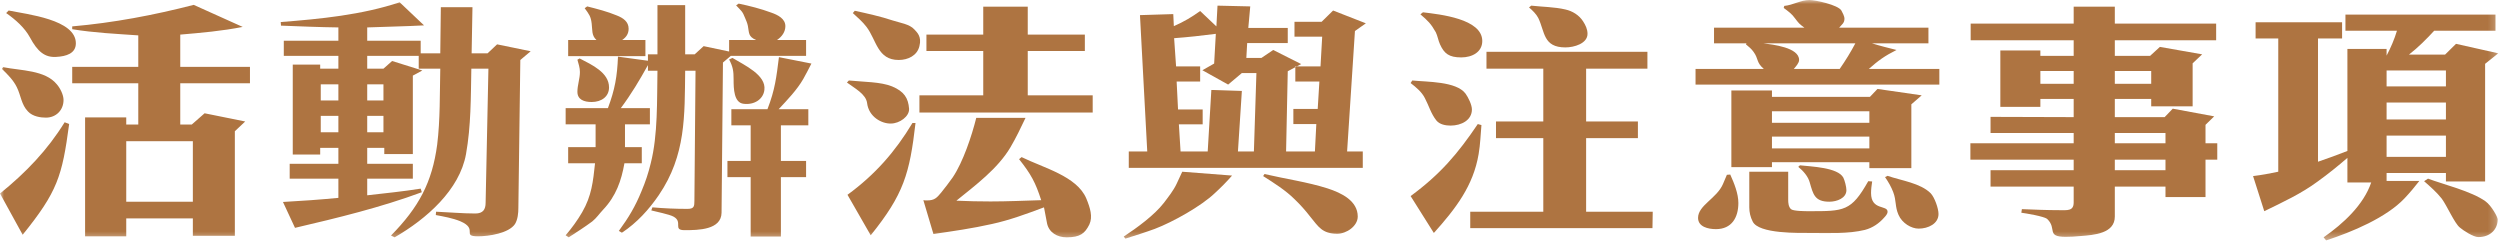 <?xml version="1.0" encoding="UTF-8"?>
<svg width="308px" height="30px" viewBox="0 0 308 30" version="1.1" xmlns="http://www.w3.org/2000/svg" xmlns:xlink="http://www.w3.org/1999/xlink">
    <!-- Generator: Sketch 51.2 (57519) - http://www.bohemiancoding.com/sketch -->
    <title>activemethod</title>
    <desc>Created with Sketch.</desc>
    <defs>
        <polygon id="path-1" points="0 0 307.787 0 307.787 29.618 0 29.618"></polygon>
    </defs>
    <g id="Page-1" stroke="none" stroke-width="1" fill="none" fill-rule="evenodd">
        <g id="Desktop-HD" transform="translate(-566, -4611)">
            <g id="activemethod" transform="translate(566, 4611)">
                <mask id="mask-2" fill="white">
                    <use xlink:href="#path-1"></use>
                </mask>
                <g id="Clip-2"></g>
                <path d="M15.553,24.85 L23.76,24.85 L23.76,17.398 L15.553,17.398 L15.553,24.85 Z M17.036,4.358 C14.311,4.168 11.587,4.042 8.897,3.599 L8.897,3.252 C13.966,2.81 18.967,1.863 23.864,0.6 L29.898,3.316 C27.346,3.821 24.794,4.042 22.208,4.263 L22.208,8.241 L30.795,8.241 L30.795,10.262 L22.208,10.262 L22.208,15.346 L23.622,15.346 L25.208,13.956 L30.209,14.967 L28.933,16.167 L28.933,29.05 L23.76,29.05 L23.76,26.903 L15.553,26.903 L15.553,29.113 L10.483,29.113 L10.483,14.462 L15.553,14.462 L15.553,15.346 L17.036,15.346 L17.036,10.262 L8.897,10.262 L8.897,8.241 L17.036,8.241 L17.036,4.358 Z M1.069,1.294 C3.345,1.768 9.346,2.4 9.346,5.336 C9.346,6.599 8.138,6.947 6.931,7.01 C5.518,7.104 4.621,6.347 3.69,4.61 C3.034,3.41 1.931,2.431 0.759,1.61 L1.069,1.294 Z M0.379,8.273 C2.586,8.715 5.552,8.62 7.001,10.388 C7.414,10.862 7.828,11.683 7.828,12.315 C7.828,13.578 6.897,14.493 5.656,14.493 C5.035,14.493 4.035,14.367 3.449,13.736 C2.621,12.883 2.586,11.778 2.069,10.736 C1.655,9.883 0.931,9.157 0.241,8.494 L0.379,8.273 Z M7.966,15.061 L8.518,15.283 C7.656,21.756 7.069,23.619 2.793,28.924 L0,23.84 C3.207,21.251 5.862,18.472 7.966,15.061 Z" id="Fill-1" fill="#AE7441" mask="url(#mask-2)"></path>
                <path d="M45.241,16.293 L47.241,16.293 L47.241,14.273 L45.241,14.273 L45.241,16.293 Z M45.241,12.378 L47.241,12.378 L47.241,10.388 L45.241,10.388 L45.241,12.378 Z M39.517,16.293 L41.689,16.293 L41.689,14.273 L39.517,14.273 L39.517,16.293 Z M39.517,12.378 L41.689,12.378 L41.689,10.388 L39.517,10.388 L39.517,12.378 Z M45.241,5.021 L51.828,5.021 L51.828,6.568 L54.242,6.568 L54.311,0.884 L58.208,0.884 L58.104,6.568 L60.069,6.568 L61.242,5.463 L65.38,6.315 L64.104,7.389 L63.863,25.608 C63.863,26.239 63.794,27.029 63.449,27.598 C62.691,28.734 60.242,29.113 58.897,29.113 C56.794,29.113 59.001,28.229 56.69,27.25 C55.759,26.871 54.69,26.682 53.69,26.493 L53.724,26.082 C55.276,26.145 57.001,26.303 58.553,26.303 C59.518,26.303 59.828,25.798 59.828,24.976 L60.173,8.462 L58.069,8.462 C58.001,11.999 58.035,15.504 57.414,18.977 C56.621,23.398 52.552,26.966 48.621,29.239 L48.172,29.018 C51.586,25.545 53.242,22.482 53.862,17.809 C54.242,14.746 54.172,11.525 54.242,8.462 L51.586,8.462 L51.586,6.884 L45.241,6.884 L45.241,8.462 L47.241,8.462 L48.31,7.515 L52.034,8.683 L50.862,9.315 L50.862,18.977 L47.344,18.977 L47.344,18.22 L45.241,18.22 L45.241,20.177 L50.862,20.177 L50.862,22.008 L45.241,22.008 L45.241,24.061 C47.448,23.808 49.655,23.588 51.828,23.24 L51.966,23.682 C46.931,25.545 41.62,26.84 36.344,28.071 L34.861,24.882 C37.137,24.756 39.413,24.598 41.689,24.377 L41.689,22.008 L35.689,22.008 L35.689,20.177 L41.689,20.177 L41.689,18.22 L39.447,18.22 L39.447,19.04 L36.068,19.04 L36.068,7.957 L39.447,7.957 L39.447,8.462 L41.689,8.462 L41.689,6.884 L34.964,6.884 L34.964,5.021 L41.689,5.021 L41.689,3.379 C39.344,3.347 36.965,3.252 34.62,3.158 L34.585,2.716 C39.482,2.336 44.586,1.831 49.241,0.284 L52.241,3.126 C49.931,3.252 47.586,3.284 45.241,3.379 L45.241,5.021 Z" id="Fill-3" fill="#AE7441" mask="url(#mask-2)"></path>
                <path d="M91.62,12.788 C90.413,12.662 90.379,10.926 90.379,9.789 C90.379,8.778 90.31,8.241 89.827,7.326 L90.241,7.136 C91.758,8.052 94.413,9.252 94.172,11.083 C94.034,12.252 92.896,12.946 91.62,12.788 Z M98.965,9.726 C98.207,11.052 97,12.314 95.931,13.451 L99.586,13.451 L99.586,15.441 L96.206,15.441 L96.206,19.83 L99.31,19.83 L99.31,21.819 L96.206,21.819 L96.206,29.144 L92.482,29.144 L92.482,21.819 L89.62,21.819 L89.62,19.83 L92.482,19.83 L92.482,15.441 L90.103,15.441 L90.103,13.451 L94.551,13.451 C95.483,11.052 95.655,9.504 95.965,7.041 L99.966,7.831 C99.655,8.463 99.31,9.094 98.965,9.726 Z M72.895,12.567 C71.964,12.567 71.136,12.283 71.136,11.304 C71.136,10.483 71.446,9.694 71.446,8.873 C71.446,8.336 71.274,7.862 71.136,7.357 L71.412,7.199 C72.93,7.989 75.033,8.936 75.033,10.768 C75.033,11.904 74.102,12.567 72.895,12.567 Z M69.998,6.915 L69.998,4.926 L73.481,4.926 C72.86,4.357 72.998,3.694 72.895,2.905 C72.791,2.021 72.585,1.768 72.033,1.011 L72.343,0.789 C73.585,1.105 74.826,1.421 75.964,1.894 C76.791,2.21 77.447,2.684 77.447,3.536 C77.447,4.136 77.171,4.579 76.654,4.926 L79.516,4.926 L79.516,6.915 L69.998,6.915 Z M90.034,6.884 L89.068,7.704 L88.896,26.208 C88.861,28.324 86.034,28.356 84.344,28.356 C82.826,28.356 84.206,27.345 82.965,26.682 C82.447,26.398 80.826,26.082 80.24,25.924 L80.378,25.545 C81.792,25.671 83.24,25.734 84.689,25.734 C85.516,25.734 85.551,25.419 85.551,24.724 L85.689,8.715 L84.413,8.715 C84.344,14.273 84.516,19.103 81.171,24.029 C79.965,25.797 78.481,27.439 76.62,28.671 L76.24,28.45 C77.447,26.808 78.275,25.419 79.033,23.556 C79.516,22.419 79.895,21.282 80.171,20.114 C81.068,16.609 80.93,12.283 80.999,8.715 L79.826,8.715 L79.826,8.021 C78.792,9.883 77.757,11.62 76.481,13.325 L80.068,13.325 L80.068,15.314 L76.998,15.314 L76.998,18.125 L79.068,18.125 L79.068,20.114 L76.93,20.114 C76.55,22.261 75.895,24.156 74.309,25.829 C73.86,26.303 73.481,26.871 72.964,27.282 C72.033,27.976 71.033,28.608 70.067,29.239 L69.688,28.987 C70.446,28.102 71.136,27.156 71.723,26.145 C72.895,24.124 73.067,22.356 73.309,20.114 L69.998,20.114 L69.998,18.125 L73.378,18.125 L73.378,15.314 L69.688,15.314 L69.688,13.325 L74.895,13.325 C75.757,11.02 76.033,9.441 76.136,6.978 L79.826,7.484 L79.826,6.694 L80.999,6.694 L80.999,0.631 L84.413,0.631 L84.413,6.694 L85.585,6.694 L86.689,5.684 L89.827,6.347 L89.827,4.926 L93.138,4.926 C92.172,4.484 92.31,4.105 92.138,3.189 C92.068,2.842 91.931,2.526 91.793,2.21 C91.482,1.389 91.31,1.326 90.689,0.663 L91,0.442 C92.345,0.726 93.724,1.074 95,1.548 C95.827,1.831 96.758,2.305 96.758,3.221 C96.758,3.916 96.345,4.516 95.724,4.926 L99.31,4.926 L99.31,6.884 L90.034,6.884 Z" id="Fill-4" fill="#AE7441" mask="url(#mask-2)"></path>
                <path d="M126.343,14.525 C125.757,15.757 125.171,16.988 124.481,18.156 C122.93,20.777 120.205,22.798 117.826,24.724 C119.205,24.787 120.619,24.819 122.033,24.819 C124.102,24.819 126.205,24.724 128.275,24.661 C127.585,22.514 127.033,21.472 125.55,19.609 L125.861,19.356 C128.55,20.682 132.654,21.693 133.827,24.44 C134.31,25.608 134.654,26.713 134.206,27.66 C133.654,28.766 133.068,29.239 131.413,29.239 C130.24,29.239 129.24,28.639 128.999,27.534 C128.861,26.871 128.757,26.208 128.62,25.545 C126.516,26.335 124.378,27.124 122.205,27.597 C119.826,28.134 117.412,28.482 114.998,28.829 L113.757,24.661 C113.895,24.692 114.067,24.692 114.205,24.692 C115.136,24.692 115.412,24.377 115.963,23.714 C116.447,23.114 116.929,22.482 117.377,21.851 C118.653,19.956 119.722,16.735 120.274,14.525 L126.343,14.525 Z M113.273,11.746 L121.136,11.746 L121.136,6.284 L114.136,6.284 L114.136,4.263 L121.136,4.263 L121.136,0.821 L126.619,0.821 L126.619,4.263 L133.654,4.263 L133.654,6.284 L126.619,6.284 L126.619,11.746 L134.62,11.746 L134.62,13.862 L113.273,13.862 L113.273,11.746 Z M105.308,1.326 C106.894,1.674 108.48,2.021 109.998,2.526 C110.86,2.81 112.067,2.968 112.653,3.631 C112.963,3.979 113.584,4.484 113.273,5.684 C112.998,6.852 111.86,7.389 110.722,7.389 C108.101,7.389 107.997,4.957 106.756,3.316 C106.273,2.684 105.653,2.147 105.067,1.611 L105.308,1.326 Z M112.412,15.157 L112.791,15.157 C112.067,21.409 111.343,23.935 107.273,28.987 L104.411,23.998 C107.825,21.504 110.308,18.662 112.412,15.157 Z M104.583,9.915 C106.446,10.104 108.48,10.072 109.894,10.641 C111.412,11.272 111.894,12.094 111.998,13.388 C112.067,14.335 110.825,15.22 109.756,15.22 C108.618,15.251 107.032,14.399 106.825,12.694 C106.687,11.589 105.273,10.862 104.342,10.167 L104.583,9.915 Z" id="Fill-5" fill="#AE7441" mask="url(#mask-2)"></path>
                <path d="M164.756,28.797 C162.894,28.797 162.446,27.945 161.411,26.682 C160.825,25.924 160.204,25.229 159.514,24.566 C158.411,23.461 156.962,22.545 155.617,21.693 L155.79,21.44 C158.342,22.04 161.066,22.419 163.549,23.209 C165.308,23.777 167.274,24.755 167.274,26.682 C167.274,27.85 165.894,28.797 164.756,28.797 Z M152.997,8.999 L151.307,10.42 L148.134,8.652 L149.583,7.831 L149.79,4.168 C148.066,4.389 146.376,4.579 144.652,4.705 L144.893,8.178 L147.859,8.178 L147.859,10.041 L144.962,10.041 L145.134,13.483 L148.169,13.483 L148.169,15.314 L145.238,15.314 L145.445,18.662 L148.79,18.662 L149.238,11.083 L152.997,11.209 L152.514,18.662 L154.48,18.662 L154.79,8.999 L152.997,8.999 Z M166.929,3.82 L165.963,18.662 L167.894,18.662 L167.894,20.682 L139.065,20.682 L139.065,18.662 L141.341,18.662 L140.444,1.863 L144.548,1.737 L144.617,3.22 C145.789,2.715 146.859,2.084 147.859,1.358 L149.859,3.252 L149.997,0.695 L154.031,0.789 L153.79,3.442 L158.652,3.442 L158.652,5.305 L153.652,5.305 L153.549,7.136 L155.411,7.136 L156.859,6.157 L160.307,7.894 L158.652,8.778 L158.446,18.662 L161.997,18.662 L162.17,15.282 L159.342,15.282 L159.342,13.42 L162.342,13.42 L162.549,10.041 L159.584,10.041 L159.584,8.178 L162.687,8.178 L162.894,4.515 L159.48,4.515 L159.48,2.684 L162.825,2.684 L164.239,1.295 L168.274,2.873 L166.929,3.82 Z M149.652,23.809 C147.997,25.387 144.514,27.345 142.272,28.197 C141.065,28.64 139.858,29.019 138.651,29.397 L138.444,29.145 C140.065,28.071 142.203,26.524 143.376,25.009 C143.927,24.282 144.582,23.461 144.962,22.64 L145.652,21.156 L151.79,21.63 C151.135,22.387 150.411,23.114 149.652,23.809 Z" id="Fill-6" fill="#AE7441" mask="url(#mask-2)"></path>
                <path d="M188.651,0.695 C190.03,0.852 191.514,0.852 192.858,1.168 C193.72,1.358 194.548,1.863 195.031,2.621 C195.341,3.095 195.582,3.6 195.582,4.168 C195.582,5.368 193.927,5.841 192.858,5.841 C190.099,5.841 190.341,3.915 189.513,2.21 C189.272,1.736 188.789,1.263 188.375,0.916 L188.651,0.695 Z M184.306,14.967 L190.134,14.967 L190.134,8.462 L183.134,8.462 L183.134,6.378 L202.962,6.378 L202.962,8.462 L195.41,8.462 L195.41,14.967 L201.79,14.967 L201.79,17.02 L195.41,17.02 L195.41,26.082 L203.617,26.082 L203.583,28.103 L181.134,28.103 L181.134,26.082 L190.134,26.082 L190.134,17.02 L184.306,17.02 L184.306,14.967 Z M175.305,1.515 C177.375,1.768 182.616,2.305 182.616,5.052 C182.616,6.41 181.375,7.073 180.03,7.073 C178.512,7.073 177.926,6.6 177.409,5.463 C177.202,5.02 177.099,4.389 176.892,3.978 C176.305,2.937 175.926,2.558 174.995,1.768 L175.305,1.515 Z M182.064,15.283 L182.513,15.409 C182.409,16.578 182.375,17.778 182.168,18.977 C181.513,22.893 179.34,25.703 176.65,28.703 L173.788,24.156 C177.444,21.471 179.616,18.914 182.064,15.283 Z M173.995,9.915 C175.823,10.105 179.409,10.01 180.547,11.525 C180.892,11.999 181.34,12.915 181.34,13.483 C181.34,14.809 180.03,15.472 178.719,15.472 C178.099,15.472 177.375,15.346 176.96,14.841 C176.305,14.02 176.03,13.01 175.547,12.093 C175.167,11.336 174.478,10.767 173.788,10.231 L173.995,9.915 Z" id="Fill-7" fill="#AE7441" mask="url(#mask-2)"></path>
                <path d="M232.548,21.661 C234.272,22.261 236.582,22.546 237.858,23.809 C238.341,24.314 238.824,25.672 238.824,26.366 C238.824,27.566 237.548,28.166 236.376,28.166 C235.478,28.166 234.341,27.503 233.893,26.46 C233.445,25.45 233.651,24.724 233.238,23.651 C232.996,23.019 232.651,22.419 232.238,21.819 L232.548,21.661 Z M221.753,20.367 C223.133,20.524 226.41,20.619 227.099,21.882 C227.271,22.23 227.478,23.019 227.478,23.429 C227.478,24.409 226.306,24.851 225.375,24.851 C223.547,24.851 223.375,23.903 222.961,22.482 C222.754,21.724 222.168,21.061 221.546,20.556 L221.753,20.367 Z M218.305,18.282 L230.306,18.282 L230.306,16.83 L218.305,16.83 L218.305,18.282 Z M218.305,15.125 L230.306,15.125 L230.306,13.704 L218.305,13.704 L218.305,15.125 Z M226.65,8.494 C227.375,7.452 227.996,6.441 228.581,5.336 L217.236,5.336 C218.408,5.494 221.65,5.841 221.65,7.389 C221.65,7.768 221.236,8.21 220.995,8.494 L226.65,8.494 Z M220.305,21.156 L220.305,24.598 C220.305,24.977 220.339,25.482 220.65,25.766 C220.926,26.019 222.443,26.019 222.857,26.019 C227.202,26.019 228.065,26.05 230.168,22.324 L230.651,22.356 C230.581,22.83 230.513,23.303 230.513,23.777 C230.513,25.956 232.548,25.229 232.548,26.082 C232.548,26.366 232.306,26.619 232.1,26.84 C231.513,27.503 230.72,28.071 229.754,28.324 C227.651,28.829 225.375,28.703 223.202,28.703 C221.65,28.703 216.649,28.829 215.926,27.282 C215.649,26.745 215.512,26.145 215.512,25.545 L215.512,21.156 L220.305,21.156 Z M213.304,11.146 L218.305,11.146 L218.305,11.935 L230.375,11.935 L231.306,10.957 L236.755,11.746 L235.478,12.851 L235.478,20.714 L230.306,20.714 L230.306,19.987 L218.305,19.987 L218.305,20.587 L213.304,20.587 L213.304,11.146 Z M213.167,21.504 C213.649,22.577 214.167,23.84 214.167,25.008 C214.167,26.808 213.339,28.229 211.408,28.229 C210.443,28.229 209.201,27.945 209.201,26.84 C209.201,25.292 211.511,24.44 212.27,22.672 L212.753,21.535 L213.167,21.504 Z M217.305,8.494 C216.339,7.673 216.685,7.262 216.029,6.378 C215.788,6.031 215.443,5.747 215.098,5.463 L215.167,5.336 L211.167,5.336 L211.167,3.41 L222.305,3.41 C221.65,2.937 221.616,2.873 221.133,2.242 C220.788,1.737 220.271,1.358 219.753,0.979 L219.823,0.726 C220.891,0.632 221.857,-0 222.926,-0 C223.65,-0 226.443,0.6 226.858,1.295 C226.995,1.547 227.237,1.989 227.237,2.305 C227.237,2.842 226.926,3 226.581,3.41 L237.583,3.41 L237.583,5.336 L230.616,5.336 C231.616,5.652 232.651,5.905 233.651,6.157 C232.203,6.884 231.41,7.452 230.237,8.494 L238.927,8.494 L238.927,10.42 L208.891,10.42 L208.891,8.494 L217.305,8.494 Z" id="Fill-8" fill="#AE7441" mask="url(#mask-2)"></path>
                <path d="M260.546,20.966 L266.788,20.966 L266.788,19.672 L260.546,19.672 L260.546,20.966 Z M260.546,17.651 L266.788,17.651 L266.788,16.388 L260.546,16.388 L260.546,17.651 Z M260.546,10.325 L265.029,10.325 L265.029,8.746 L260.546,8.746 L260.546,10.325 Z M251.374,10.325 L255.477,10.325 L255.477,8.746 L251.374,8.746 L251.374,10.325 Z M242.752,17.651 L255.477,17.651 L255.477,16.388 L245.235,16.388 L245.235,14.398 L255.477,14.43 L255.477,12.188 L251.373,12.188 L251.373,13.167 L246.442,13.167 L246.442,6.22 L251.373,6.22 L251.373,6.884 L255.477,6.884 L255.477,4.957 L242.787,4.957 L242.787,2.905 L255.477,2.905 L255.477,0.821 L260.546,0.821 L260.546,2.905 L273.03,2.905 L273.03,4.957 L260.546,4.957 L260.546,6.884 L264.891,6.884 L266.099,5.778 L271.306,6.694 L270.133,7.799 L270.133,13.104 L265.029,13.104 L265.029,12.188 L260.546,12.188 L260.546,14.43 L266.684,14.43 L267.684,13.388 L272.788,14.335 L271.719,15.378 L271.719,17.651 L273.168,17.651 L273.168,19.672 L271.719,19.672 L271.719,24.282 L266.788,24.282 L266.788,22.988 L260.546,22.988 L260.546,26.682 C260.546,28.766 257.994,28.955 256.305,29.081 C255.684,29.145 255.064,29.176 254.477,29.176 C252.063,29.176 253.442,28.166 252.235,26.998 C251.891,26.65 249.511,26.271 249.028,26.208 L249.097,25.766 C250.649,25.829 252.201,25.893 253.752,25.893 C254.684,25.893 255.477,26.019 255.477,24.945 L255.477,22.988 L245.235,22.988 L245.235,20.966 L255.477,20.966 L255.477,19.672 L242.752,19.672 L242.752,17.651 Z" id="Fill-9" fill="#AE7441" mask="url(#mask-2)"></path>
                <path d="M299.132,22.008 C300.96,22.703 304.511,23.556 306.235,24.819 C306.959,25.355 307.718,26.745 307.718,27.029 C307.718,28.197 306.856,29.208 305.339,29.208 C304.718,29.208 303.511,28.418 303.063,28.04 C302.407,27.534 301.476,25.355 300.822,24.471 C300.2,23.682 299.407,22.987 298.649,22.324 L299.132,22.008 Z M294.028,19.325 L301.338,19.325 L301.338,16.704 L294.028,16.704 L294.028,19.325 Z M294.028,14.714 L301.338,14.714 L301.338,12.63 L294.028,12.63 L294.028,14.714 Z M294.028,10.641 L301.338,10.641 L301.338,8.683 L294.028,8.683 L294.028,10.641 Z M280.682,21.156 L280.682,4.737 L277.889,4.737 L277.889,2.747 L288.545,2.747 L288.545,4.737 L285.578,4.737 L285.578,19.925 C286.786,19.514 287.993,19.072 289.2,18.598 L289.2,6.031 L294.028,6.031 L294.028,6.852 C294.545,5.873 294.993,4.831 295.304,3.789 L288.959,3.789 L288.959,1.8 L307.443,1.8 L307.443,3.789 L299.89,3.789 C298.925,4.831 297.925,5.841 296.786,6.725 L301.235,6.725 L302.58,5.4 L307.787,6.568 L306.166,7.862 L306.166,22.356 L301.338,22.356 L301.338,21.314 L294.028,21.314 L294.028,22.293 L298.063,22.293 C297.476,23.05 296.89,23.745 296.235,24.44 C293.993,26.808 289.786,28.576 286.579,29.618 L286.268,29.24 C288.717,27.534 291.2,25.229 292.132,22.482 L289.2,22.482 L289.2,19.451 C288.027,20.461 286.82,21.44 285.545,22.356 C283.545,23.84 281.234,24.913 278.958,26.019 L277.578,21.693 C278.613,21.567 279.647,21.377 280.682,21.156 Z" id="Fill-10" fill="#AE7441" mask="url(#mask-2)"></path>
            </g>
        </g>
    </g>
</svg>